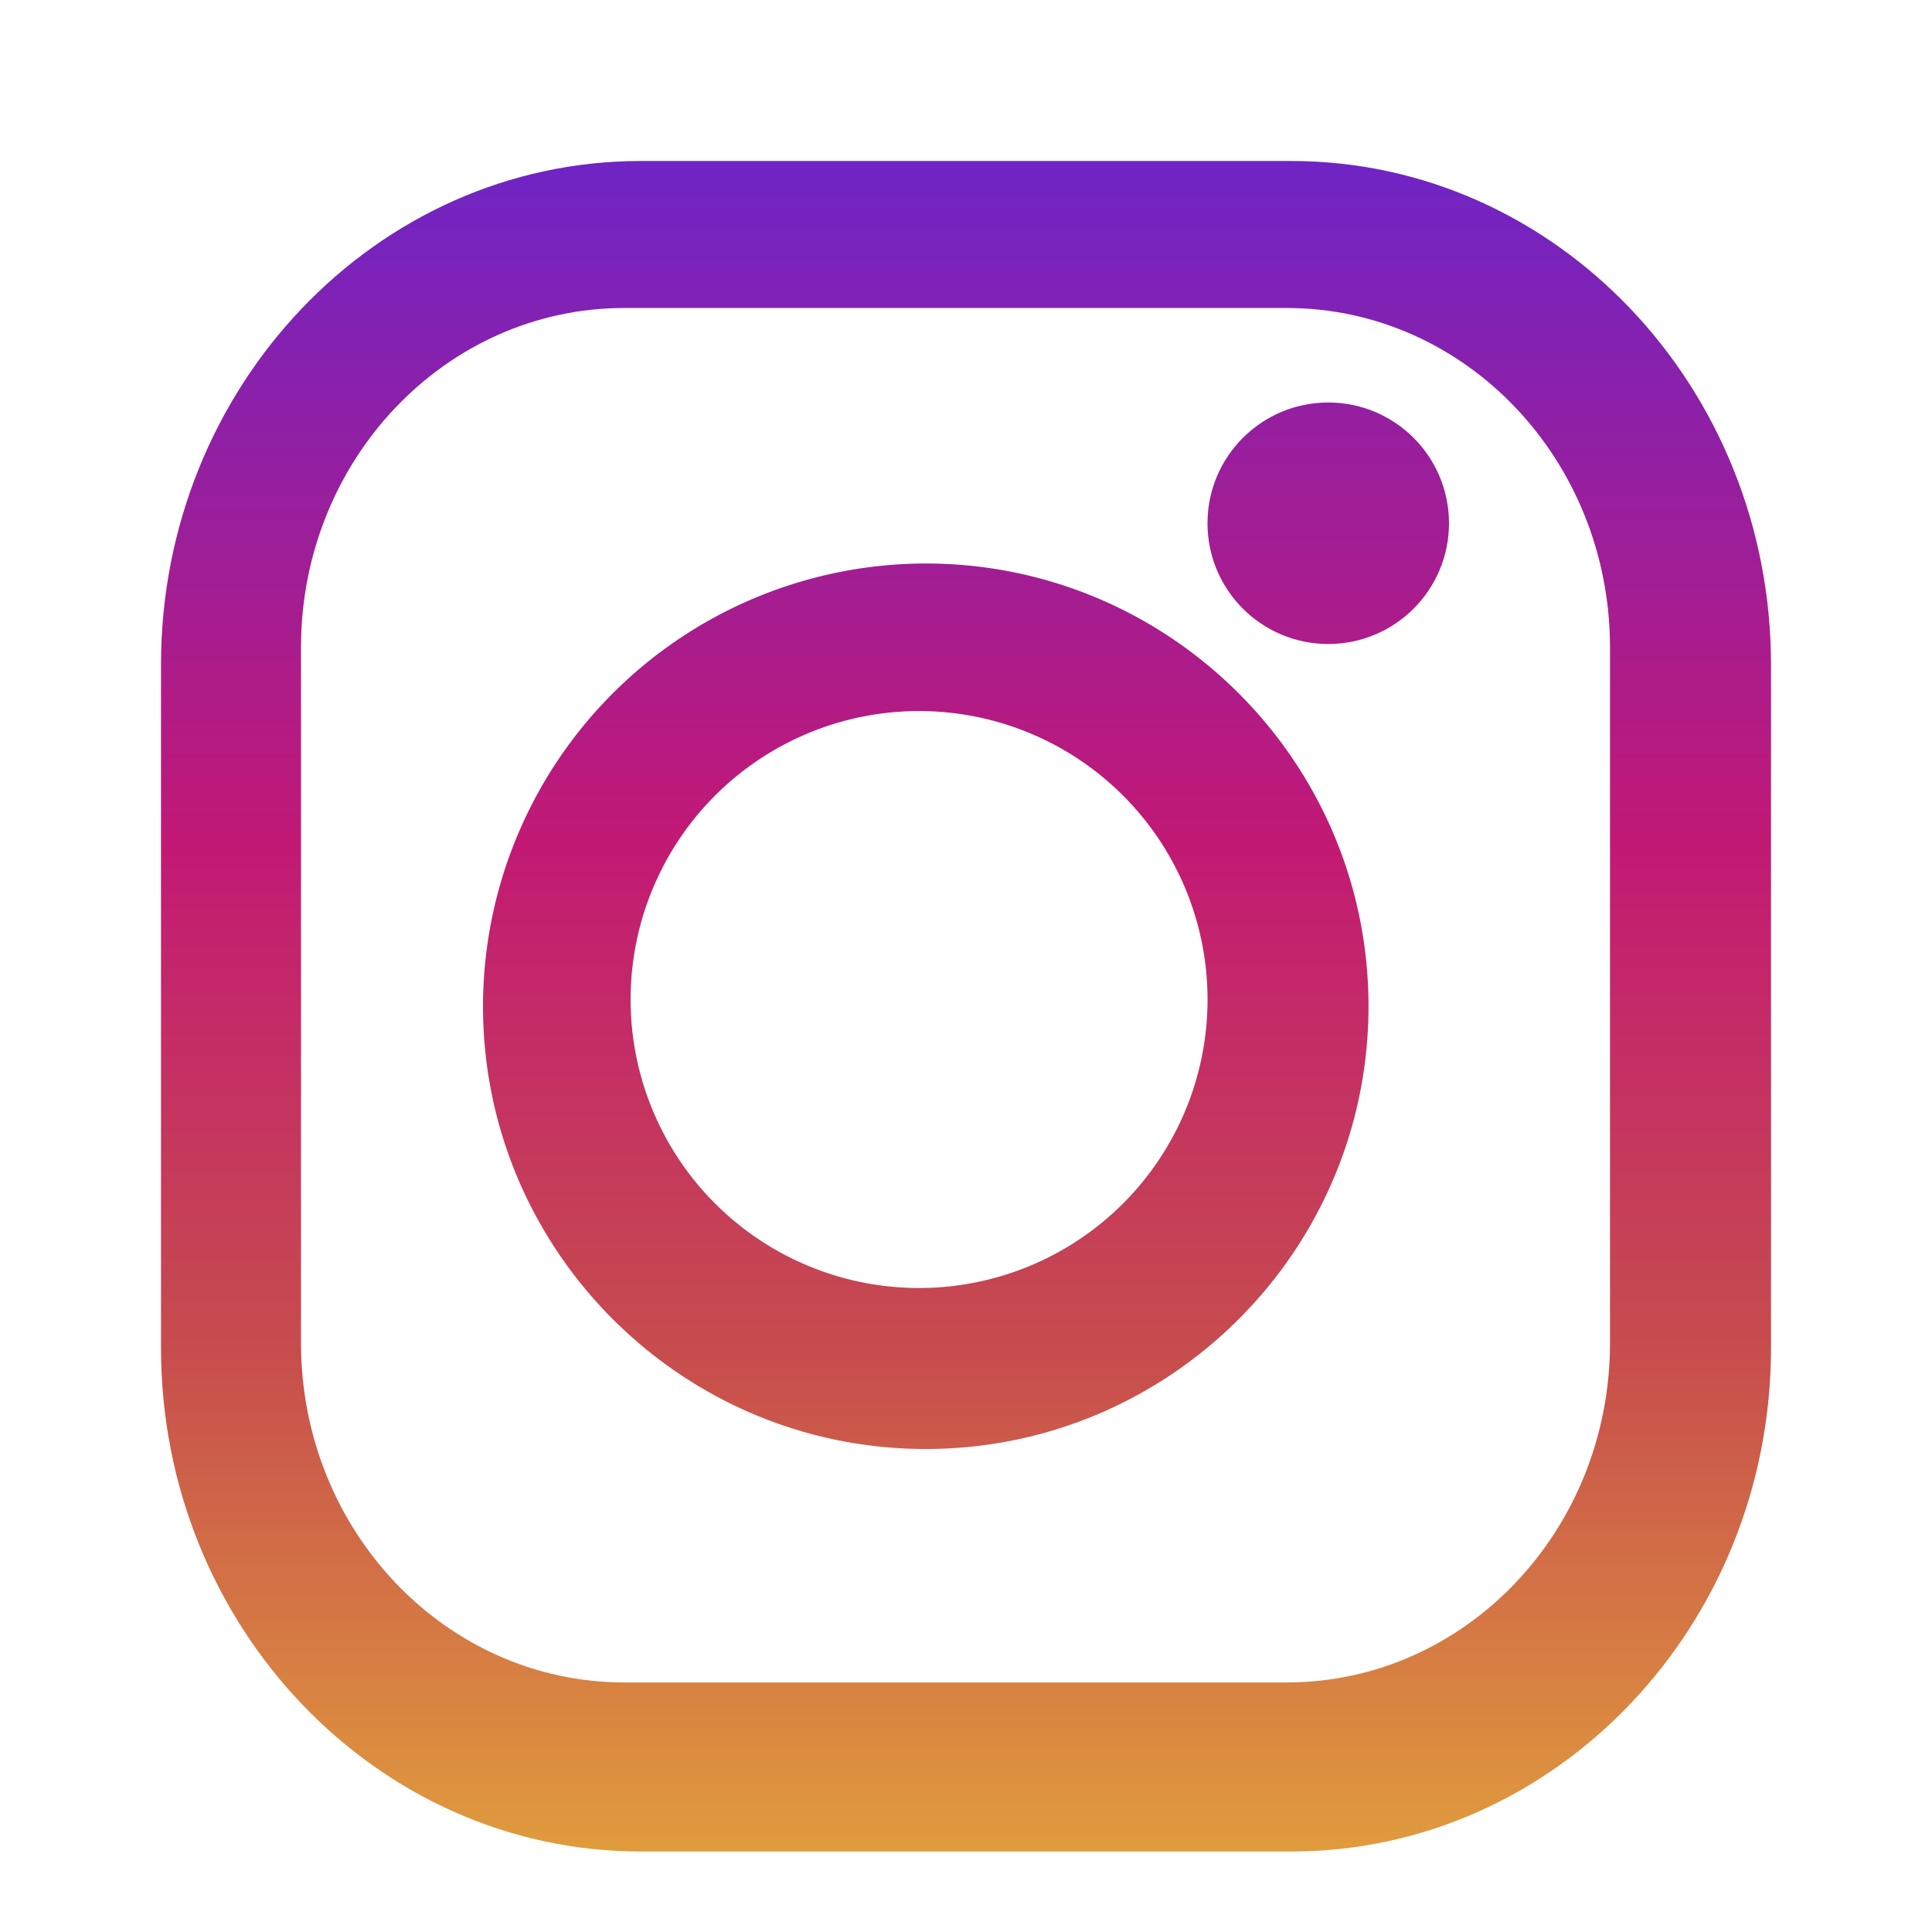 <svg xmlns="http://www.w3.org/2000/svg" width="24" height="24" viewBox="0 0 24 24"><defs><linearGradient id="a" x1="50%" x2="50%" y1="99.709%" y2=".777%"><stop offset="0%" stop-color="#E09B3D"/><stop offset="30%" stop-color="#C74C4D"/><stop offset="60%" stop-color="#C21975"/><stop offset="100%" stop-color="#7024C4"/></linearGradient><linearGradient id="b" x1="50%" x2="50%" y1="146.099%" y2="-45.16%"><stop offset="0%" stop-color="#E09B3D"/><stop offset="30%" stop-color="#C74C4D"/><stop offset="60%" stop-color="#C21975"/><stop offset="100%" stop-color="#7024C4"/></linearGradient><linearGradient id="c" x1="50%" x2="50%" y1="658.141%" y2="-140.029%"><stop offset="0%" stop-color="#E09B3D"/><stop offset="30%" stop-color="#C74C4D"/><stop offset="60%" stop-color="#C21975"/><stop offset="100%" stop-color="#7024C4"/></linearGradient></defs><g fill="none" transform="translate(2 2)"><path fill="url(#a)" d="M14.042 0H5.958C2.673 0 0 2.806 0 6.256v8.488C0 18.194 2.673 21 5.958 21h8.084C17.327 21 20 18.194 20 14.744V6.256C20 2.806 17.327 0 14.042 0zM18 14.683c0 2.329-1.798 4.217-4.016 4.217H5.756c-2.219 0-4.017-1.888-4.017-4.217v-8.64c0-2.329 1.798-4.217 4.017-4.217h8.228C16.202 1.826 18 3.714 18 6.043v8.64z"/><path fill="url(#b)" d="M9.5 5A5.506 5.506 0 0 0 4 10.5C4 13.533 6.467 16 9.5 16s5.5-2.467 5.5-5.5S12.533 5 9.5 5zm-.083 9a3.583 3.583 0 1 1 0-7.167 3.583 3.583 0 0 1 0 7.167z"/><circle cx="14.5" cy="4.5" r="1.5" fill="url(#c)"/></g></svg>